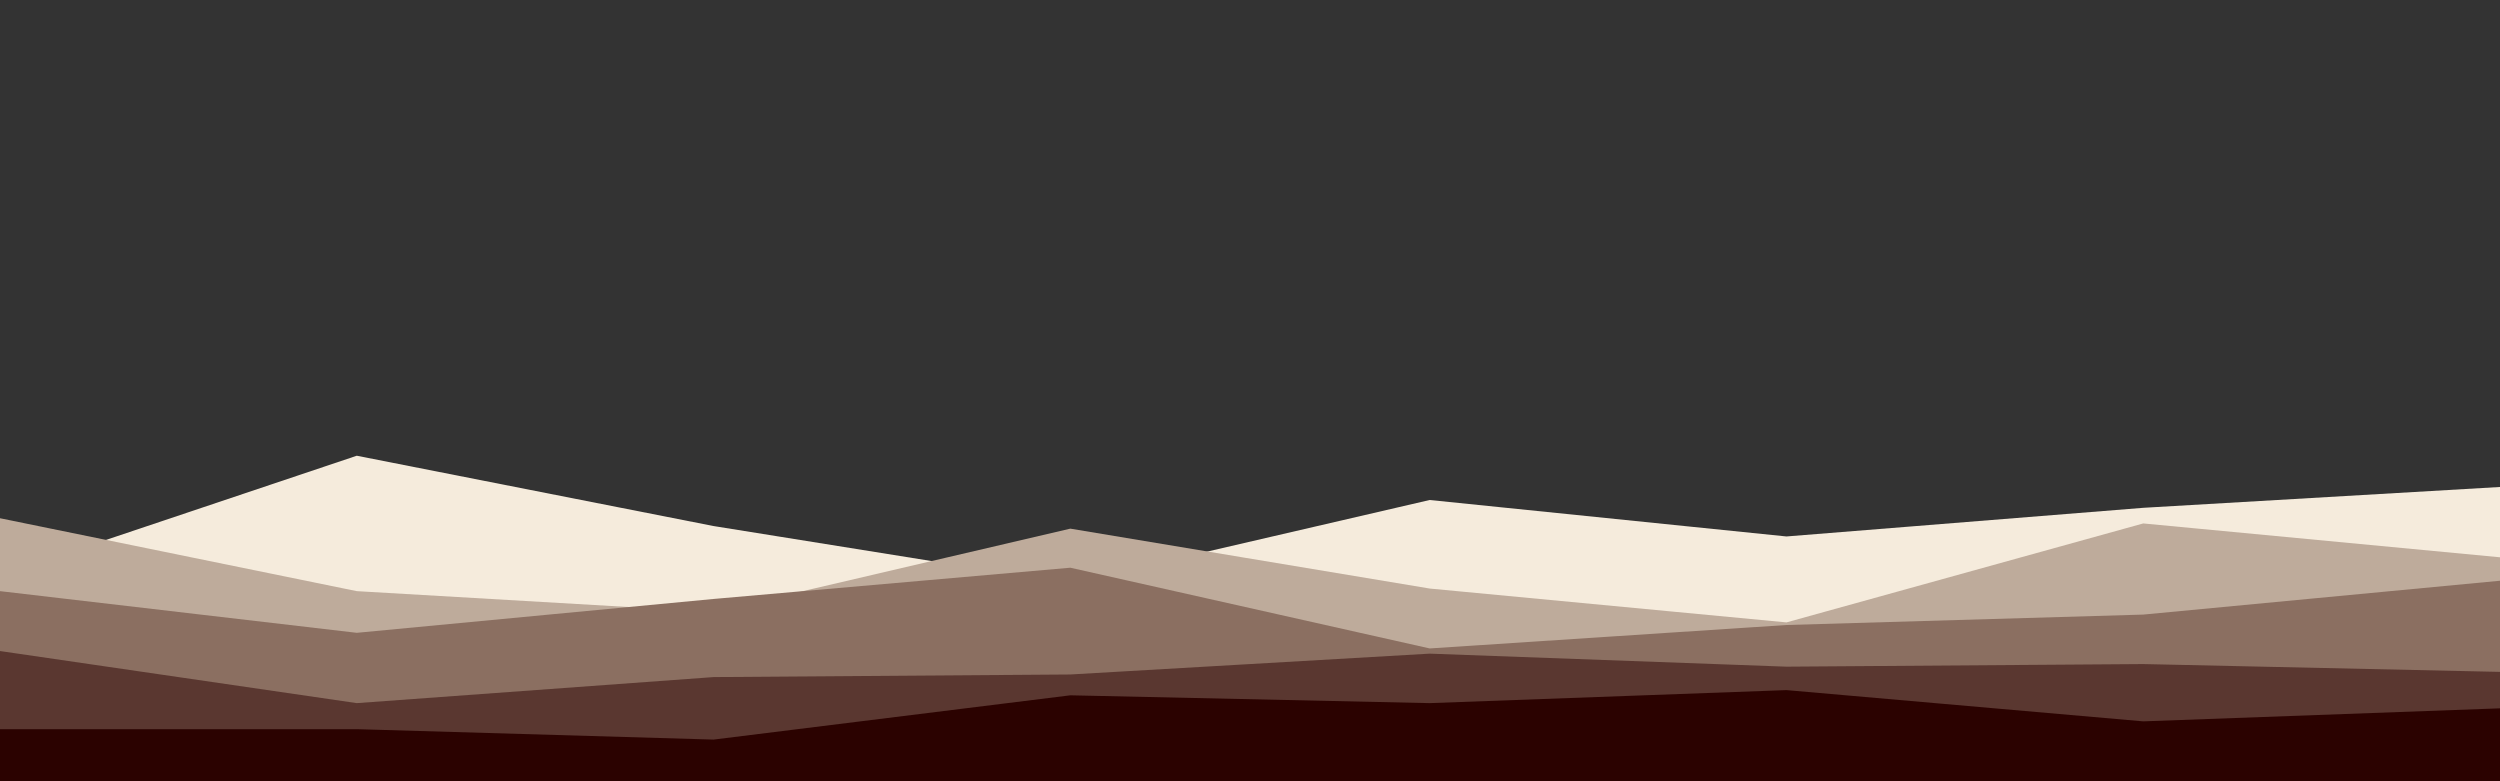 <svg id="visual" viewBox="0 0 960 300" width="960" height="300" xmlns="http://www.w3.org/2000/svg" xmlns:xlink="http://www.w3.org/1999/xlink" version="1.1"><rect x="0" y="0" width="960" height="300" fill="#333333" stroke="none"/><path d="M0 221L137 175L274 202L411 224L549 192L686 206L823 195L960 187L960 301L823 301L686 301L549 301L411 301L274 301L137 301L0 301Z" fill="#f5ebdc"></path><path d="M0 199L137 227L274 235L411 203L549 226L686 239L823 201L960 214L960 301L823 301L686 301L549 301L411 301L274 301L137 301L0 301Z" fill="#beab9b"></path><path d="M0 227L137 243L274 230L411 218L549 249L686 240L823 236L960 223L960 301L823 301L686 301L549 301L411 301L274 301L137 301L0 301Z" fill="#8b6f61"></path><path d="M0 250L137 270L274 260L411 259L549 251L686 256L823 255L960 258L960 301L823 301L686 301L549 301L411 301L274 301L137 301L0 301Z" fill="#5a3730"></path><path d="M0 280L137 280L274 284L411 267L549 270L686 265L823 277L960 272L960 301L823 301L686 301L549 301L411 301L274 301L137 301L0 301Z" fill="#2b0200"></path></svg>